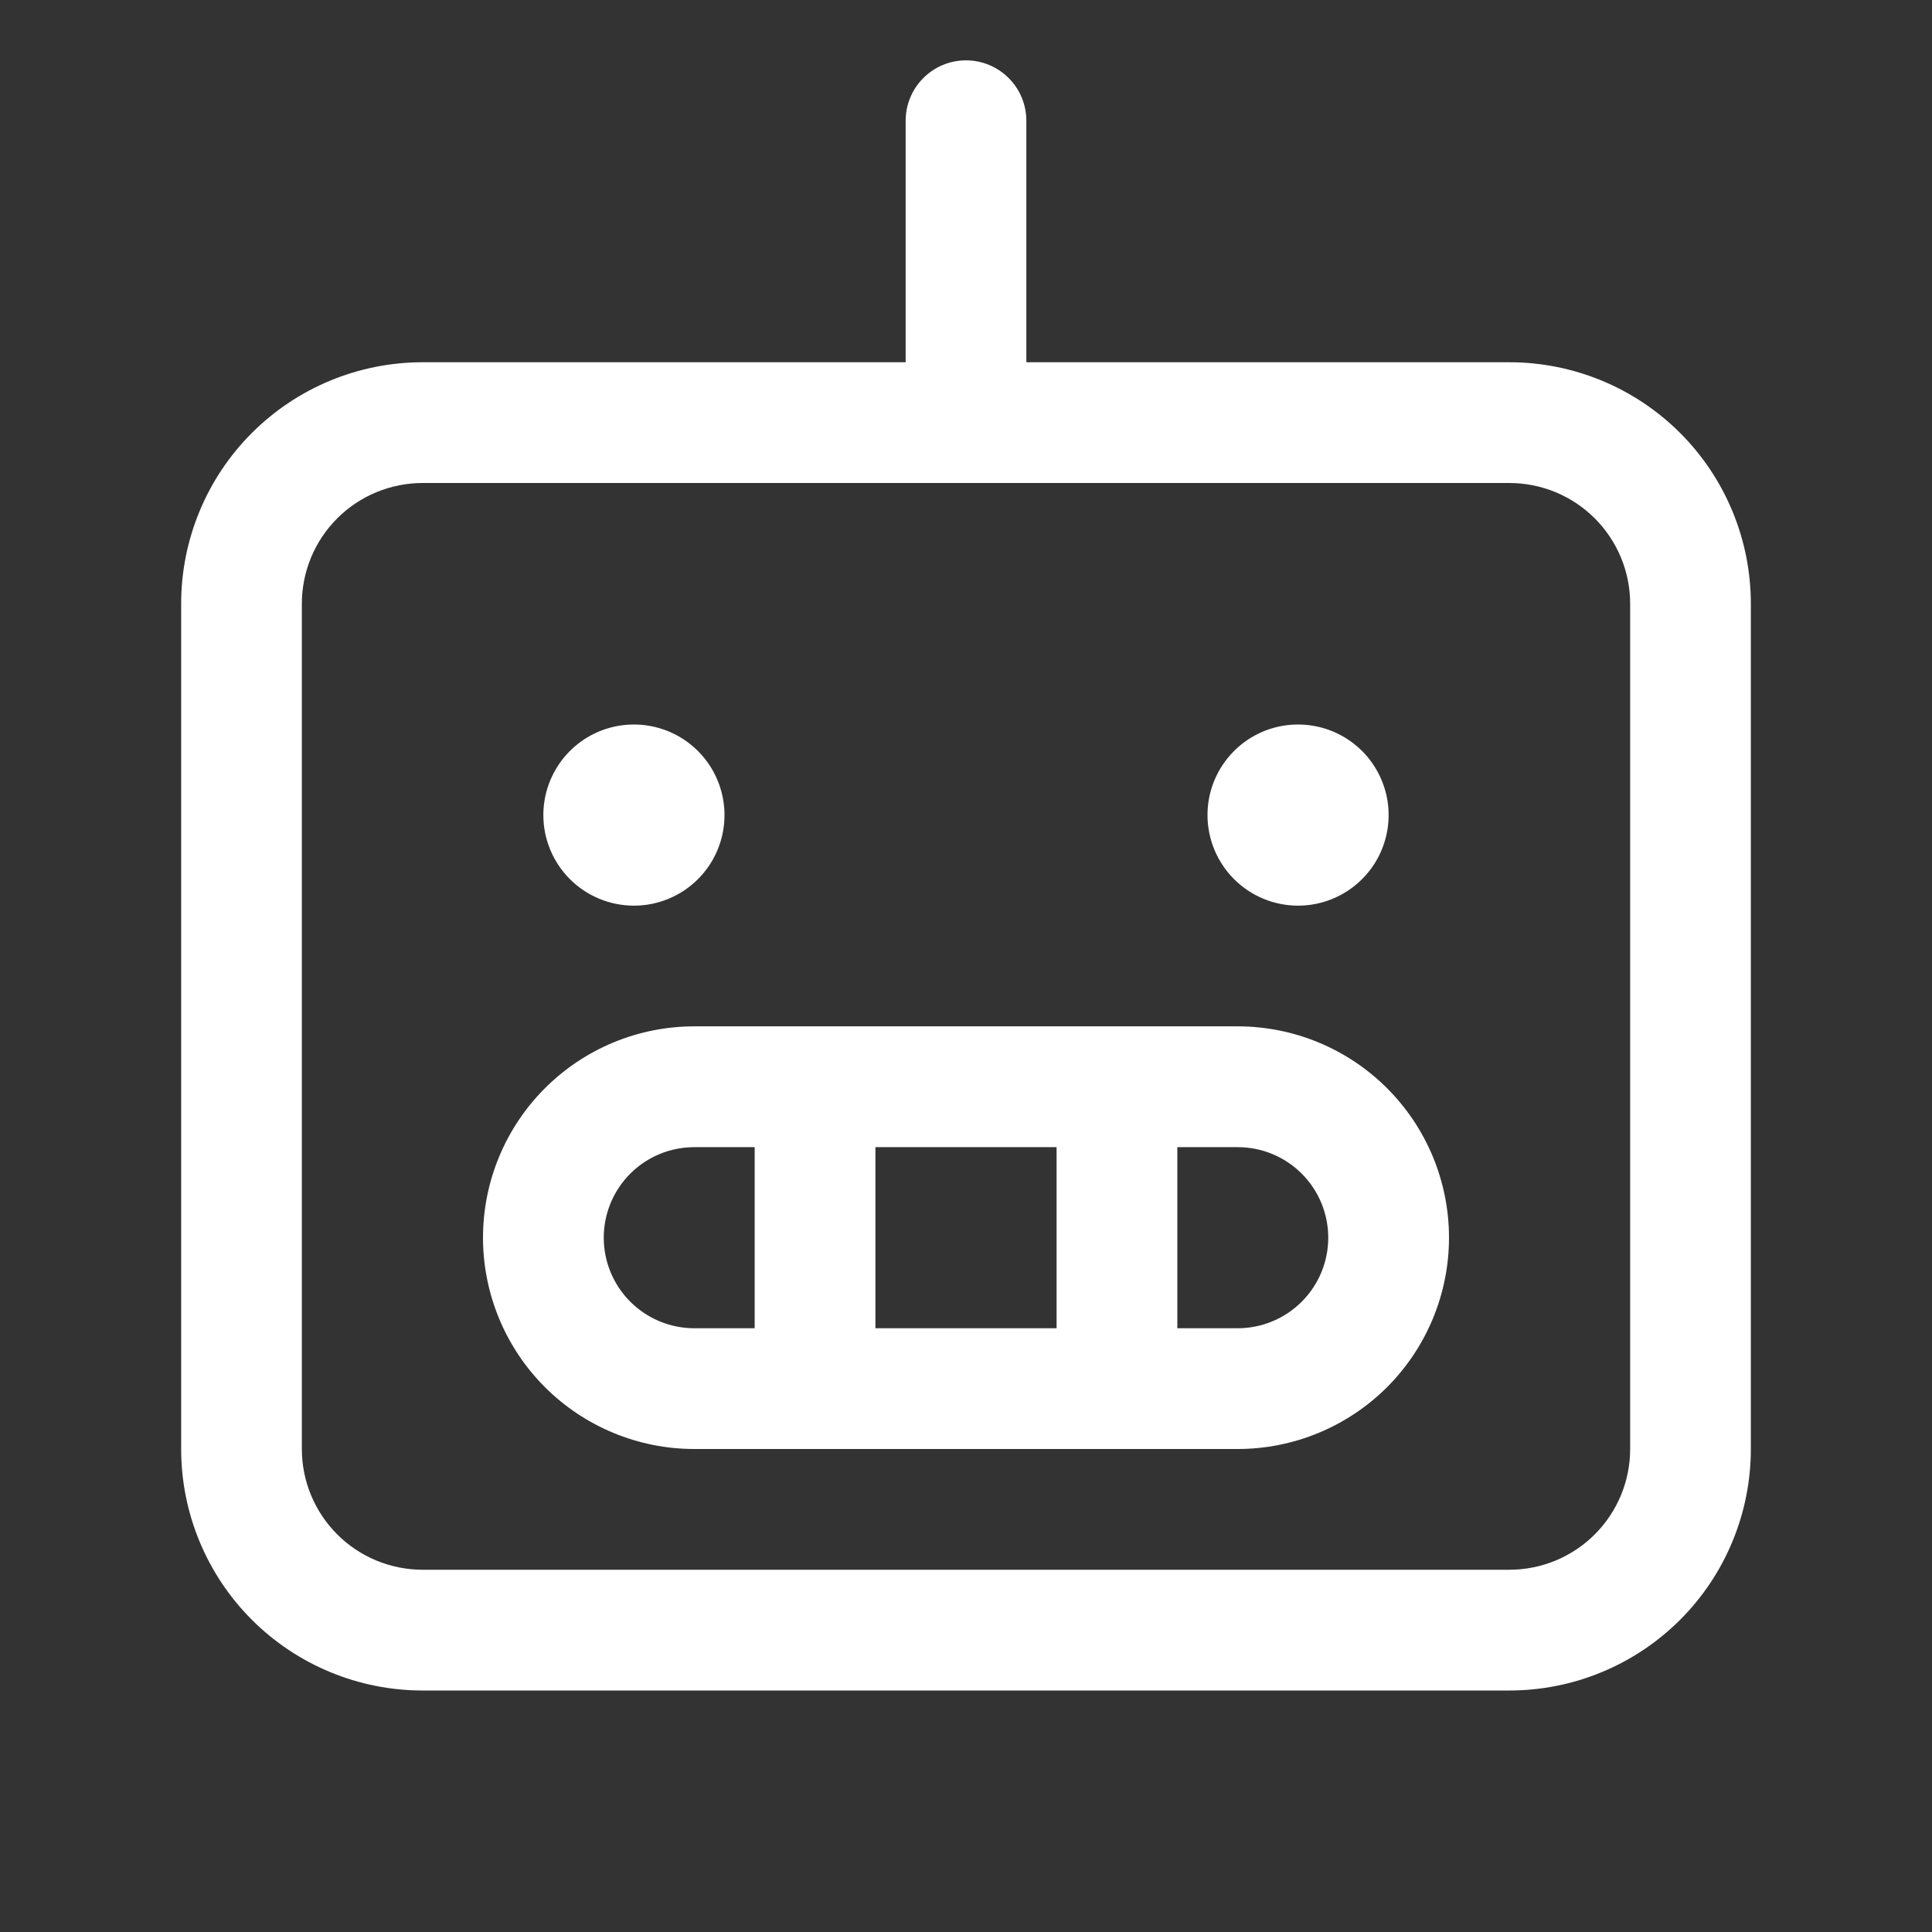 <svg width="34" height="34" viewBox="0 0 34 34" fill="none" xmlns="http://www.w3.org/2000/svg">
<rect x="0" y="0" width="34" height="34" fill="#333333" stroke="none"/>
<path d="M26.562 6.375H18.062V2.125C18.062 1.843 17.951 1.573 17.751 1.374C17.552 1.174 17.282 1.062 17 1.062C16.718 1.062 16.448 1.174 16.249 1.374C16.049 1.573 15.938 1.843 15.938 2.125V6.375H7.438C6.31 6.375 5.229 6.823 4.432 7.62C3.635 8.417 3.188 9.498 3.188 10.625V25.5C3.188 26.627 3.635 27.708 4.432 28.505C5.229 29.302 6.31 29.75 7.438 29.75H26.562C27.69 29.75 28.771 29.302 29.568 28.505C30.365 27.708 30.812 26.627 30.812 25.5V10.625C30.812 9.498 30.365 8.417 29.568 7.62C28.771 6.823 27.69 6.375 26.562 6.375ZM28.688 25.5C28.688 26.064 28.464 26.604 28.065 27.003C27.667 27.401 27.126 27.625 26.562 27.625H7.438C6.874 27.625 6.333 27.401 5.935 27.003C5.536 26.604 5.312 26.064 5.312 25.5V10.625C5.312 10.061 5.536 9.521 5.935 9.122C6.333 8.724 6.874 8.5 7.438 8.5H26.562C27.126 8.5 27.667 8.724 28.065 9.122C28.464 9.521 28.688 10.061 28.688 10.625V25.5ZM21.781 18.062H12.219C11.232 18.062 10.287 18.454 9.589 19.152C8.892 19.849 8.5 20.795 8.5 21.781C8.5 22.767 8.892 23.713 9.589 24.411C10.287 25.108 11.232 25.5 12.219 25.5H21.781C22.767 25.5 23.713 25.108 24.411 24.411C25.108 23.713 25.5 22.767 25.5 21.781C25.5 20.795 25.108 19.849 24.411 19.152C23.713 18.454 22.767 18.062 21.781 18.062ZM18.594 20.188V23.375H15.406V20.188H18.594ZM10.625 21.781C10.625 21.359 10.793 20.953 11.092 20.654C11.391 20.355 11.796 20.188 12.219 20.188H13.281V23.375H12.219C11.796 23.375 11.391 23.207 11.092 22.908C10.793 22.609 10.625 22.204 10.625 21.781ZM21.781 23.375H20.719V20.188H21.781C22.204 20.188 22.609 20.355 22.908 20.654C23.207 20.953 23.375 21.359 23.375 21.781C23.375 22.204 23.207 22.609 22.908 22.908C22.609 23.207 22.204 23.375 21.781 23.375ZM9.562 14.344C9.562 14.028 9.656 13.72 9.831 13.458C10.006 13.196 10.255 12.992 10.546 12.871C10.838 12.751 11.158 12.719 11.467 12.781C11.776 12.842 12.06 12.994 12.283 13.217C12.506 13.44 12.658 13.724 12.719 14.033C12.781 14.342 12.749 14.662 12.629 14.954C12.508 15.245 12.304 15.494 12.042 15.669C11.78 15.844 11.472 15.938 11.156 15.938C10.734 15.938 10.328 15.77 10.029 15.471C9.73 15.172 9.562 14.766 9.562 14.344ZM21.25 14.344C21.25 14.028 21.343 13.72 21.519 13.458C21.694 13.196 21.943 12.992 22.234 12.871C22.525 12.751 22.846 12.719 23.155 12.781C23.464 12.842 23.748 12.994 23.971 13.217C24.194 13.44 24.345 13.724 24.407 14.033C24.468 14.342 24.437 14.662 24.316 14.954C24.196 15.245 23.991 15.494 23.729 15.669C23.467 15.844 23.159 15.938 22.844 15.938C22.421 15.938 22.016 15.77 21.717 15.471C21.418 15.172 21.25 14.766 21.25 14.344Z" fill="white"/>
</svg>
